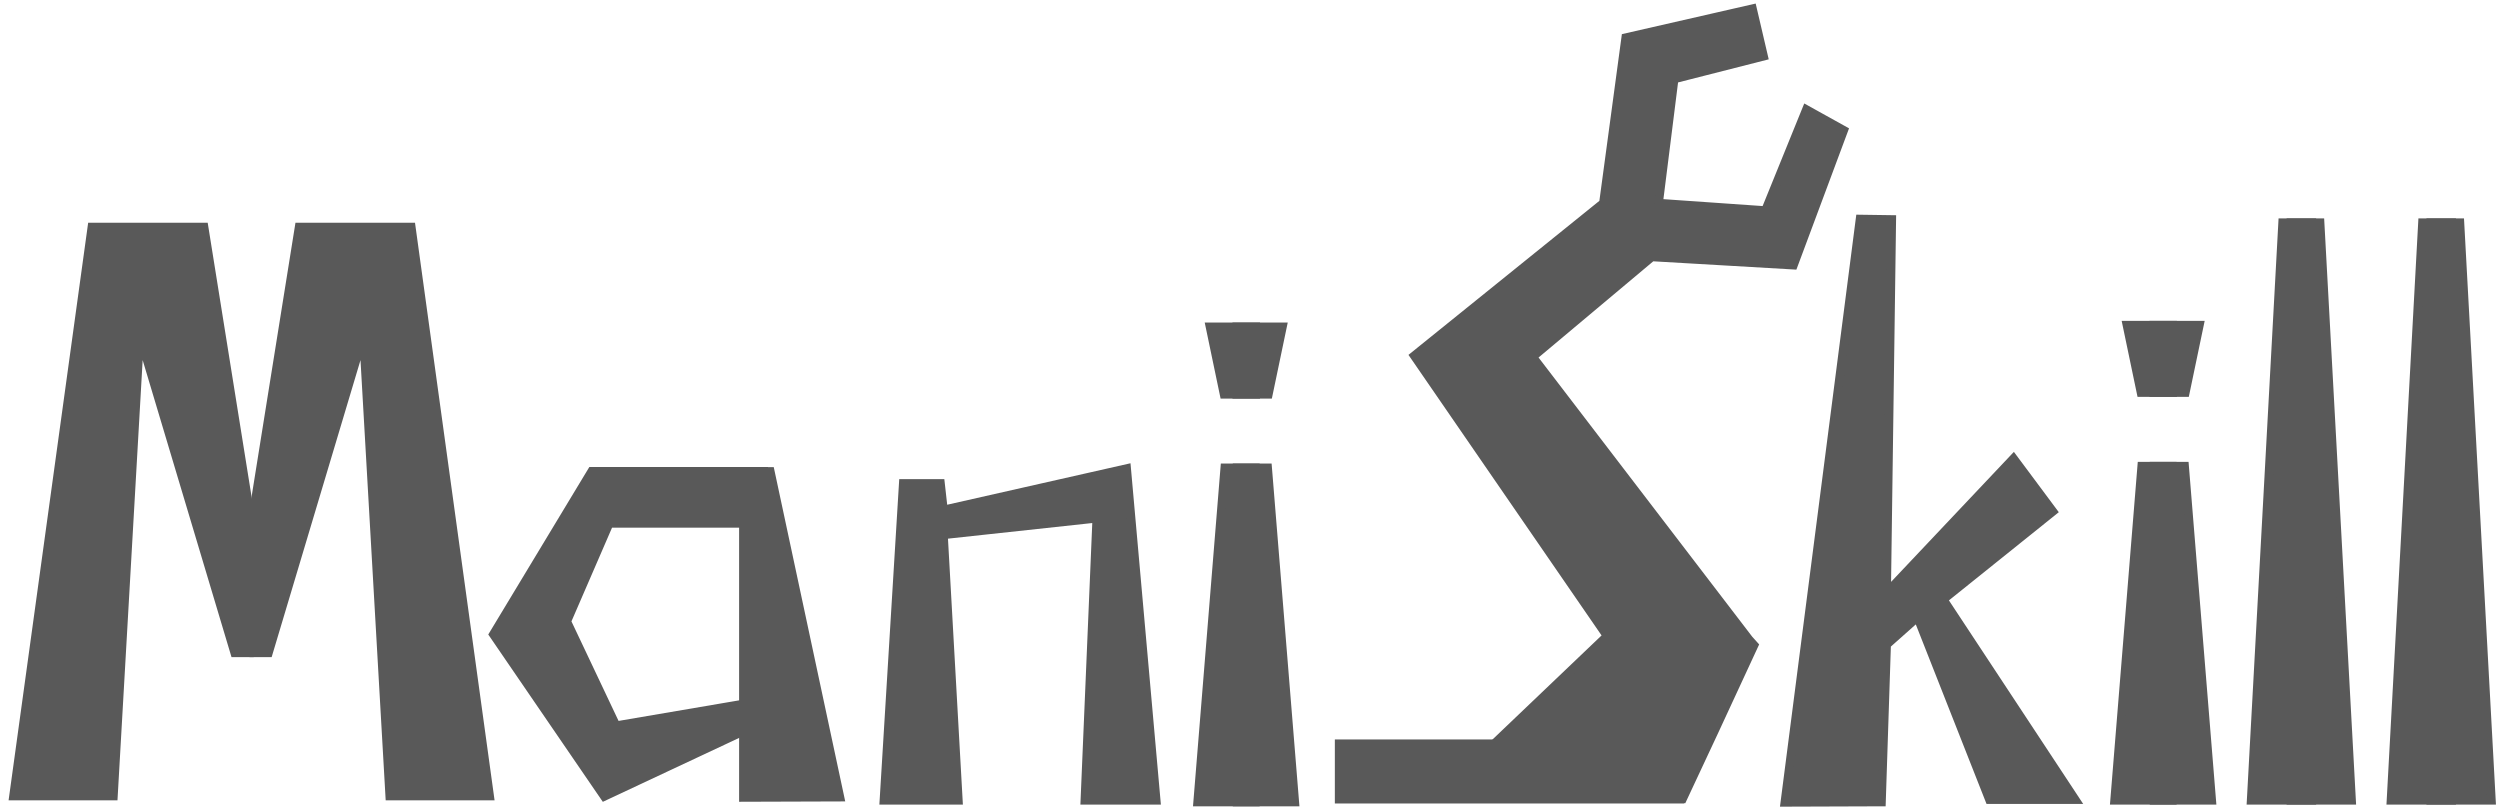 <?xml version="1.0" encoding="UTF-8" standalone="no"?>
<!DOCTYPE svg PUBLIC "-//W3C//DTD SVG 1.1//EN" "http://www.w3.org/Graphics/SVG/1.1/DTD/svg11.dtd">
<!-- 由 Microsoft Visio, SVG Export 生成 logo.svg 页-1 -->
<svg xmlns="http://www.w3.org/2000/svg" xmlns:xlink="http://www.w3.org/1999/xlink" xmlns:ev="http://www.w3.org/2001/xml-events"
		xmlns:v="http://schemas.microsoft.com/visio/2003/SVGExtensions/" width="3.033in" height="0.984in"
		viewBox="0 0 218.35 70.822" xml:space="preserve" color-interpolation-filters="sRGB" class="st4">
	<v:documentProperties v:langID="2052" v:metric="true" v:viewMarkup="false"/>

	<style type="text/css">
	<![CDATA[
		.st1 {fill:#595959;stroke:#595959;stroke-width:0.75}
		.st2 {fill:#595959;stroke:#595959;stroke-width:0.25}
		.st3 {fill:#595959;stroke:none;stroke-width:0.75}
		.st4 {fill:none;fill-rule:evenodd;font-size:12px;overflow:visible;stroke-linecap:square;stroke-miterlimit:3}
	]]>
	</style>

	<g v:mID="0" v:index="1" v:groupContext="foregroundPage">
		<title>页-1</title>
		<v:pageProperties v:drawingScale="0.0393701" v:pageScale="0.0393701" v:drawingUnits="24" v:shadowOffsetX="8.50394"
				v:shadowOffsetY="-8.50394"/>
		<g id="shape1076-1" v:mID="1076" v:groupContext="shape" transform="translate(77.202,-0.927)">
			<title>工作表.1076</title>
			<path d="M4.94 43.14 L5.2 45.46 L21.2 41.84 L23.78 70.82 L17.55 70.82 L18.59 46.18 L5.2 47.63 L6.5 70.82 L0 70.82 L1.69
						 43.14 L4.94 43.14 Z" class="st1"/>
		</g>
		<g id="shape1077-3" v:mID="1077" v:groupContext="shape" transform="translate(155.888,-0.75)">
			<title>工作表.1077</title>
			<path d="M9.34 19.91 L8.89 52.52 L19.97 40.79 L23.41 45.41 L13.83 53.1 L25.36 70.58 L17.87 70.58 L11.59 54.64 L8.89 57.04
						 L8.44 70.79 L0 70.82 L6.57 19.87 L9.34 19.91 Z" class="st1"/>
		</g>
		<g id="group1078-5" transform="translate(42.793,-0.927)" v:mID="1078" v:groupContext="group">
			<title>工作表.1078</title>
			<g id="shape1079-6" v:mID="1079" v:groupContext="shape" transform="translate(0,-0.028)">
				<title>工作表.1079</title>
				<path d="M24.2 46.91 L10.58 46.91 L6.98 55.22 L11.16 64.05 L21.89 62.22 L24.25 64.09 L9.9 70.82 L0 56.36 L8.75 41.86
							 L24.16 41.86 L24.2 46.91 Z" class="st2"/>
			</g>
			<g id="shape1080-8" v:mID="1080" v:groupContext="shape" transform="translate(21.885,0)">
				<title>工作表.1080</title>
				<path d="M8.99 70.79 L2.8 41.84 L0 41.84 L0 70.82 L8.99 70.79 Z" class="st2"/>
			</g>
		</g>
		<g id="group1081-10" transform="translate(104.603,-0.779)" v:mID="1081" v:groupContext="group">
			<title>工作表.1081</title>
			<g id="group1082-11" transform="translate(1.078,-35.613)" v:mID="1082" v:groupContext="group">
				<title>工作表.1082</title>
				<g id="shape1083-12" v:mID="1083" v:groupContext="shape">
					<title>工作表.1083</title>
					<path d="M0 64.93 L3.99 64.93 L3.99 70.82 L1.23 70.82 L0 64.93 Z" class="st1"/>
				</g>
				<g id="shape1084-14" v:mID="1084" v:groupContext="shape" transform="translate(6.328,-1.13687E-013) scale(-1,1)">
					<title>工作表.1084</title>
					<path d="M0 64.93 L3.99 64.93 L3.99 70.82 L1.23 70.82 L0 64.93 Z" class="st1"/>
				</g>
			</g>
			<g id="group1085-16" v:mID="1085" v:groupContext="group">
				<title>工作表.1085</title>
				<g id="shape1086-17" v:mID="1086" v:groupContext="shape">
					<title>工作表.1086</title>
					<path d="M2.37 41.63 L5.04 41.63 L5.04 70.82 L0 70.82 L2.37 41.63 Z" class="st1"/>
				</g>
				<g id="shape1087-19" v:mID="1087" v:groupContext="shape" transform="translate(8.483,0) scale(-1,1)">
					<title>工作表.1087</title>
					<path d="M2.37 41.63 L5.04 41.63 L5.04 70.82 L0 70.82 L2.37 41.63 Z" class="st1"/>
				</g>
			</g>
		</g>
		<g id="group1088-21" transform="translate(184.689,-0.927)" v:mID="1088" v:groupContext="group">
			<title>工作表.1088</title>
			<g id="group1089-22" transform="translate(1.078,-35.613)" v:mID="1089" v:groupContext="group">
				<title>工作表.1089</title>
				<g id="shape1090-23" v:mID="1090" v:groupContext="shape">
					<title>工作表.1090</title>
					<path d="M0 64.93 L3.99 64.93 L3.99 70.82 L1.23 70.82 L0 64.93 Z" class="st1"/>
				</g>
				<g id="shape1091-25" v:mID="1091" v:groupContext="shape" transform="translate(6.328,-1.13687E-013) scale(-1,1)">
					<title>工作表.1091</title>
					<path d="M0 64.93 L3.99 64.93 L3.99 70.82 L1.23 70.82 L0 64.93 Z" class="st1"/>
				</g>
			</g>
			<g id="group1092-27" v:mID="1092" v:groupContext="group">
				<title>工作表.1092</title>
				<g id="shape1093-28" v:mID="1093" v:groupContext="shape">
					<title>工作表.1093</title>
					<path d="M2.37 41.63 L5.04 41.63 L5.04 70.82 L0 70.82 L2.37 41.63 Z" class="st1"/>
				</g>
				<g id="shape1094-30" v:mID="1094" v:groupContext="shape" transform="translate(8.483,0) scale(-1,1)">
					<title>工作表.1094</title>
					<path d="M2.37 41.63 L5.04 41.63 L5.04 70.82 L0 70.82 L2.37 41.63 Z" class="st1"/>
				</g>
			</g>
		</g>
		<g id="group1097-32" transform="translate(208.829,-0.927)" v:mID="1097" v:groupContext="group">
			<title>工作表.1097</title>
			<g id="shape1098-33" v:mID="1098" v:groupContext="shape">
				<title>工作表.1098</title>
				<path d="M2.75 20.37 L5.3 20.37 L5.3 70.82 L0 70.82 L2.75 20.37 Z" class="st1"/>
			</g>
			<g id="shape1099-35" v:mID="1099" v:groupContext="shape" transform="translate(8.771,0) scale(-1,1)">
				<title>工作表.1099</title>
				<path d="M2.75 20.37 L5.3 20.37 L5.3 70.82 L0 70.82 L2.75 20.37 Z" class="st1"/>
			</g>
		</g>
		<g id="group1100-37" transform="translate(196.615,-0.927)" v:mID="1100" v:groupContext="group">
			<title>工作表.1100</title>
			<g id="shape1101-38" v:mID="1101" v:groupContext="shape">
				<title>工作表.1101</title>
				<path d="M2.75 20.37 L5.3 20.37 L5.3 70.82 L0 70.82 L2.75 20.37 Z" class="st1"/>
			</g>
			<g id="shape1102-40" v:mID="1102" v:groupContext="shape" transform="translate(8.771,0) scale(-1,1)">
				<title>工作表.1102</title>
				<path d="M2.75 20.37 L5.3 20.37 L5.3 70.82 L0 70.82 L2.75 20.37 Z" class="st1"/>
			</g>
		</g>
		<g id="group1103-42" transform="translate(0.75,-0.927)" v:mID="1103" v:groupContext="group">
			<title>工作表.1103</title>
			<g id="shape1104-43" v:mID="1104" v:groupContext="shape">
				<title>工作表.1104</title>
				<path d="M17.39 20.37 L21.41 45.47 L21.41 58.31 L19.47 58.31 L11.71 32.37 L9.51 70.82 L0 70.82 L6.95 20.37 L17.39
							 20.37 Z" class="st3"/>
			</g>
			<g id="shape1105-45" v:mID="1105" v:groupContext="shape" transform="translate(42.446,2.55795E-013) scale(-1,1)">
				<title>工作表.1105</title>
				<path d="M17.39 20.37 L21.41 45.47 L21.41 58.31 L19.47 58.31 L11.71 32.37 L9.51 70.82 L0 70.82 L6.95 20.37 L17.39
							 20.37 Z" class="st3"/>
			</g>
		</g>
		<g id="group1113-47" transform="translate(116.71,-0.779)" v:mID="1113" v:groupContext="group">
			<title>工作表.1113</title>
			<g id="shape1009-48" v:mID="1009" v:groupContext="shape" transform="translate(6.811,-0.33)">
				<title>工作表.1009</title>
				<path d="M16.85 56.65 L6.43 66.59 L23.46 70.82 L26.23 64.9 L29.68 57.45 L29.23 56.95 L10.34 32.27 L20.75 23.54 L33.12
							 24.26 L37.51 12.48 L34.25 10.67 L30.67 19.49 L21.34 18.84 L22.7 8 L30.51 6.01 L29.54 1.86 L18.47 4.39
							 L16.52 18.84 L0 32.17 L16.85 56.65 Z" class="st1"/>
			</g>
			<g id="shape1010-50" v:mID="1010" v:groupContext="shape">
				<title>矩形.1010</title>
				<v:userDefs>
					<v:ud v:nameU="visVersion" v:val="VT0(15):26"/>
				</v:userDefs>
				<rect x="0" y="65.479" width="30.272" height="5.343" class="st2"/>
			</g>
		</g>
	</g>
</svg>
